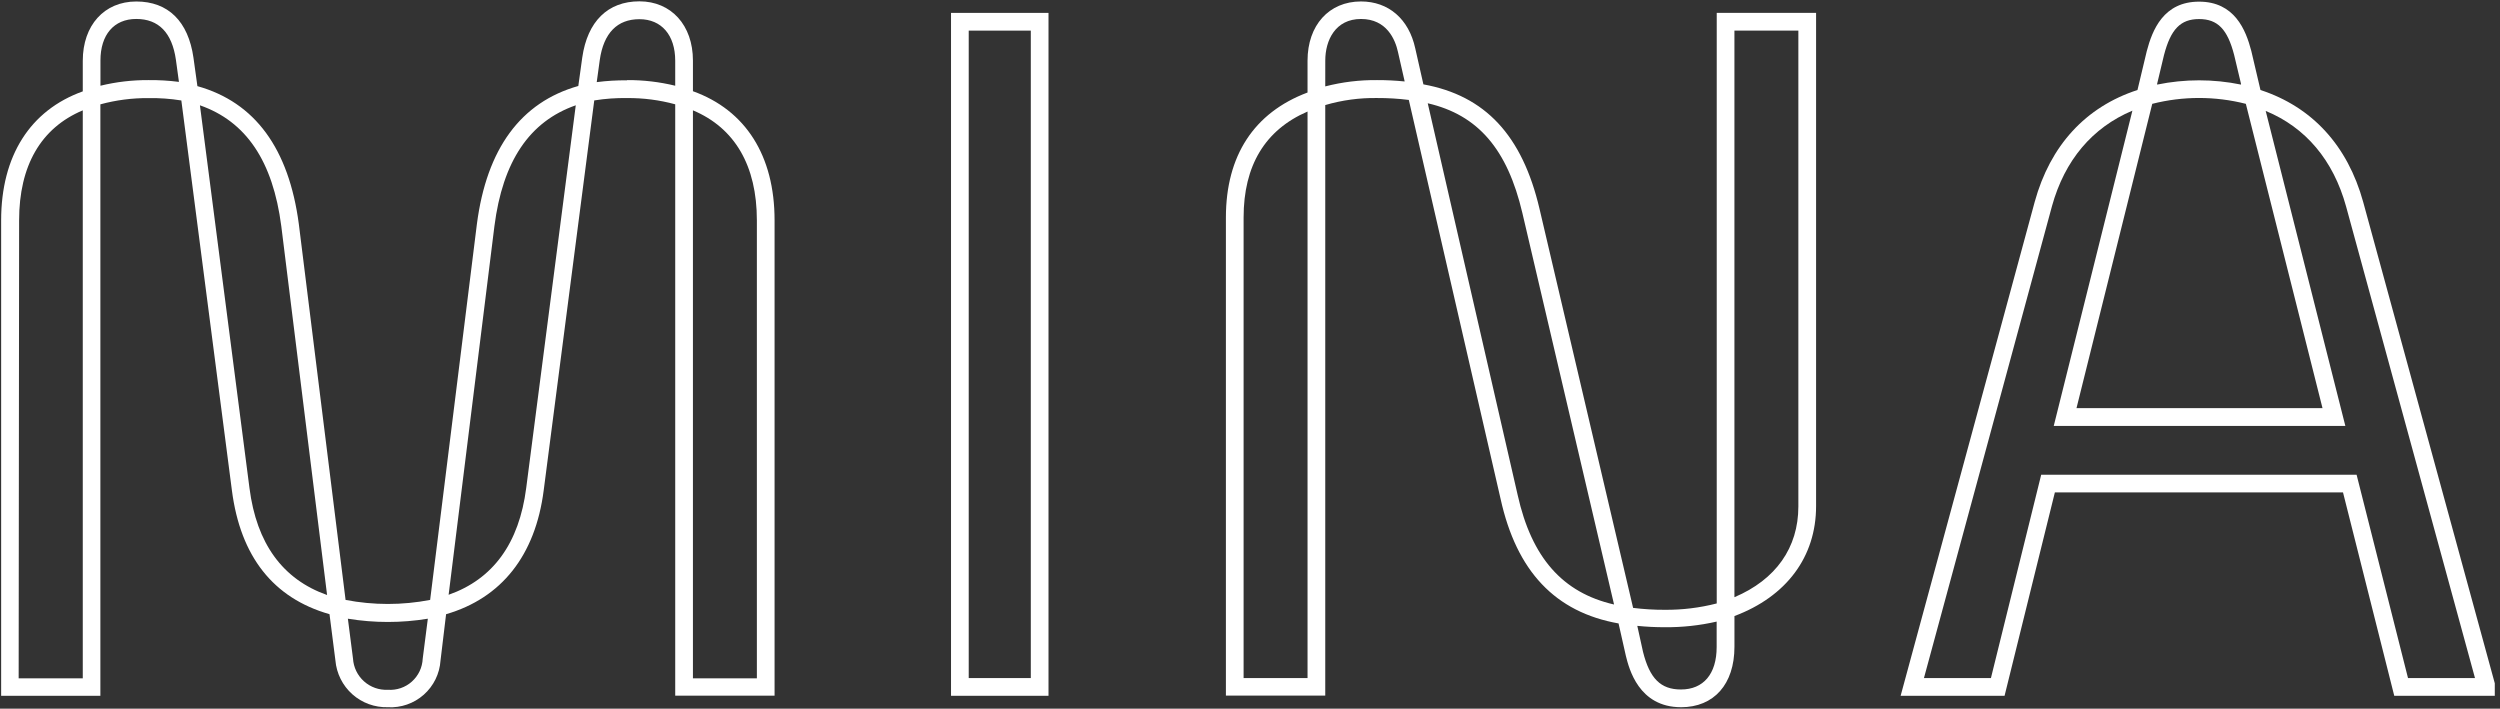 <svg fill="none" height="36" viewBox="0 0 127 36" width="127" xmlns="http://www.w3.org/2000/svg" xmlns:xlink="http://www.w3.org/1999/xlink"><rect x="0" y="0" width="127" height="36" fill="#333333" stroke="none"/><clipPath id="a"><path d="m0 0h126.735v36h-126.735z"/></clipPath><g clip-path="url(#a)" fill="#ffffff"><path d="m19.702 35.926c-.663.019-1.308-.216-1.803-.657-.495-.441-.803-1.056-.86-1.717l-.3-2.351c-2.854-.814-4.524-2.929-4.958-6.286l-2.569-19.811c-.551-.089-1.109-.129-1.667-.12-.826-.007-1.649.1-2.446.317v30.046h-5.041v-24.151c0-3.277 1.47-5.591 4.147-6.554v-1.557c0-1.8 1.093-3.009 2.717-3.009s2.643 1.011 2.906 2.857l.2 1.443c2.932.82 4.644 3.177 5.152 7.003l2.375 19.097c1.419.274 2.877.274 4.296 0l2.375-19.094c.497-3.829 2.229-6.186 5.152-7.014l.2-1.443c.263-1.837 1.296-2.857 2.906-2.857s2.717 1.209 2.717 3.009v1.557c2.678.963 4.147 3.277 4.147 6.554v24.151h-5.047v-30.04c-.797-.217-1.62-.324-2.446-.317-.558-.009-1.116.031-1.667.12l-2.569 19.814c-.425 3.297-2.135 5.463-4.958 6.286l-.283 2.354c-.044.669-.35 1.293-.852 1.737-.501.444-1.157.672-1.826.634zm-2.03-4.497.26 2.026c.027.444.228.86.56 1.157.331.297.766.451 1.21.429.221.016.443-.013.652-.084s.403-.184.568-.332.299-.327.394-.527.148-.418.158-.639l.26-2.029c-1.345.221-2.717.221-4.062 0zm17.529 3.031h3.248v-23.266c0-2.777-1.119-4.694-3.248-5.589zm-34.253 0h3.257v-28.854c-2.127.894-3.234 2.811-3.234 5.589zm9.208-29.111 2.518 19.449c.36 2.814 1.687 4.634 3.942 5.429l-2.326-18.737c-.428-3.303-1.784-5.32-4.133-6.14zm19.093 0c-2.349.82-3.711 2.837-4.133 6.143l-2.326 18.723c2.258-.794 3.582-2.614 3.942-5.429zm-24.146-.994c.801-.195 1.622-.291 2.446-.286.515-.005 1.03.025 1.541.091l-.154-1.123c-.197-1.377-.876-2.074-2.015-2.074s-1.818.809-1.818 2.109zm26.752-.286c.824-.005 1.646.091 2.446.286v-1.271c0-1.3-.697-2.109-1.818-2.109s-1.818.697-2.015 2.074l-.154 1.123c.511-.066 1.026-.097 1.541-.091z"/><path d="m53.264 35.346h-4.952v-34.691h4.952zm-4.053-.9h3.154v-32.891h-3.154z"/><path d="m85.394 35.926c-2.149 0-2.64-1.963-2.8-2.609l-.371-1.646c-3.217-.571-5.181-2.648-5.994-6.331l-4.661-20.263c-.533-.067-1.07-.099-1.607-.097-.892-.014-1.781.106-2.638.357v30h-5.047v-24.286c0-3.143 1.427-5.329 4.147-6.351v-1.617c0-1.8 1.09-3.009 2.715-3.009 1.401 0 2.432.891 2.757 2.383l.414 1.829c3.14.571 5.024 2.589 5.9 6.329l4.753 20.266c.535.067 1.074.099 1.613.097.888.007 1.774-.102 2.635-.323v-30h5.047v25.06c0 2.571-1.504 4.589-4.147 5.58v1.563c0 1.897-1.039 3.069-2.715 3.069zm-2.215-4.111.285 1.294c.34 1.36.899 1.917 1.927 1.917 1.142 0 1.815-.786 1.815-2.157v-1.292c-.864.198-1.748.294-2.635.286-.465.001-.93-.022-1.393-.069v.014zm-20.004 2.631h3.248v-28.78c-2.158.934-3.248 2.743-3.248 5.383zm9.354-29.2 4.567 19.894c.708 3.186 2.284 4.971 4.898 5.569l-4.659-19.894c-.759-3.231-2.252-4.977-4.807-5.569zm15.58-3.691v28.783c2.101-.891 3.248-2.511 3.248-4.611v-24.171zm-20.786 2.834c.861-.222 1.748-.33 2.638-.32.465-.001.93.022 1.393.069v-.014l-.337-1.483c-.137-.629-.571-1.677-1.878-1.677-1.307 0-1.815 1.089-1.815 2.109z"/><path d="m126.909 35.346h-5.281l-2.603-10.331h-14.638l-2.555 10.331h-5.28l6.811-25.091c.788-2.866 2.589-4.826 5.221-5.683l.471-1.971c.285-1.086.856-2.517 2.657-2.517 1.802 0 2.375 1.429 2.655 2.509l.465 1.98c2.626.857 4.428 2.826 5.218 5.689zm-4.582-.9h3.403l-6.548-23.954c-.648-2.351-2.053-4.02-4.085-4.857l4.047 16.003h-14.814l3.996-16.017c-2.035.857-3.44 2.517-4.087 4.857l-6.503 23.969h3.403l2.554-10.331h16.022zm-16.841-13.714h12.497l-3.894-15.457c-1.56-.397-3.195-.397-4.755 0zm4.096-16.469v.034c1.406-.289 2.856-.289 4.262 0v-.037l-.349-1.466c-.339-1.311-.839-1.826-1.781-1.826s-1.441.514-1.784 1.834l-.348 1.457z"/></g></svg>
